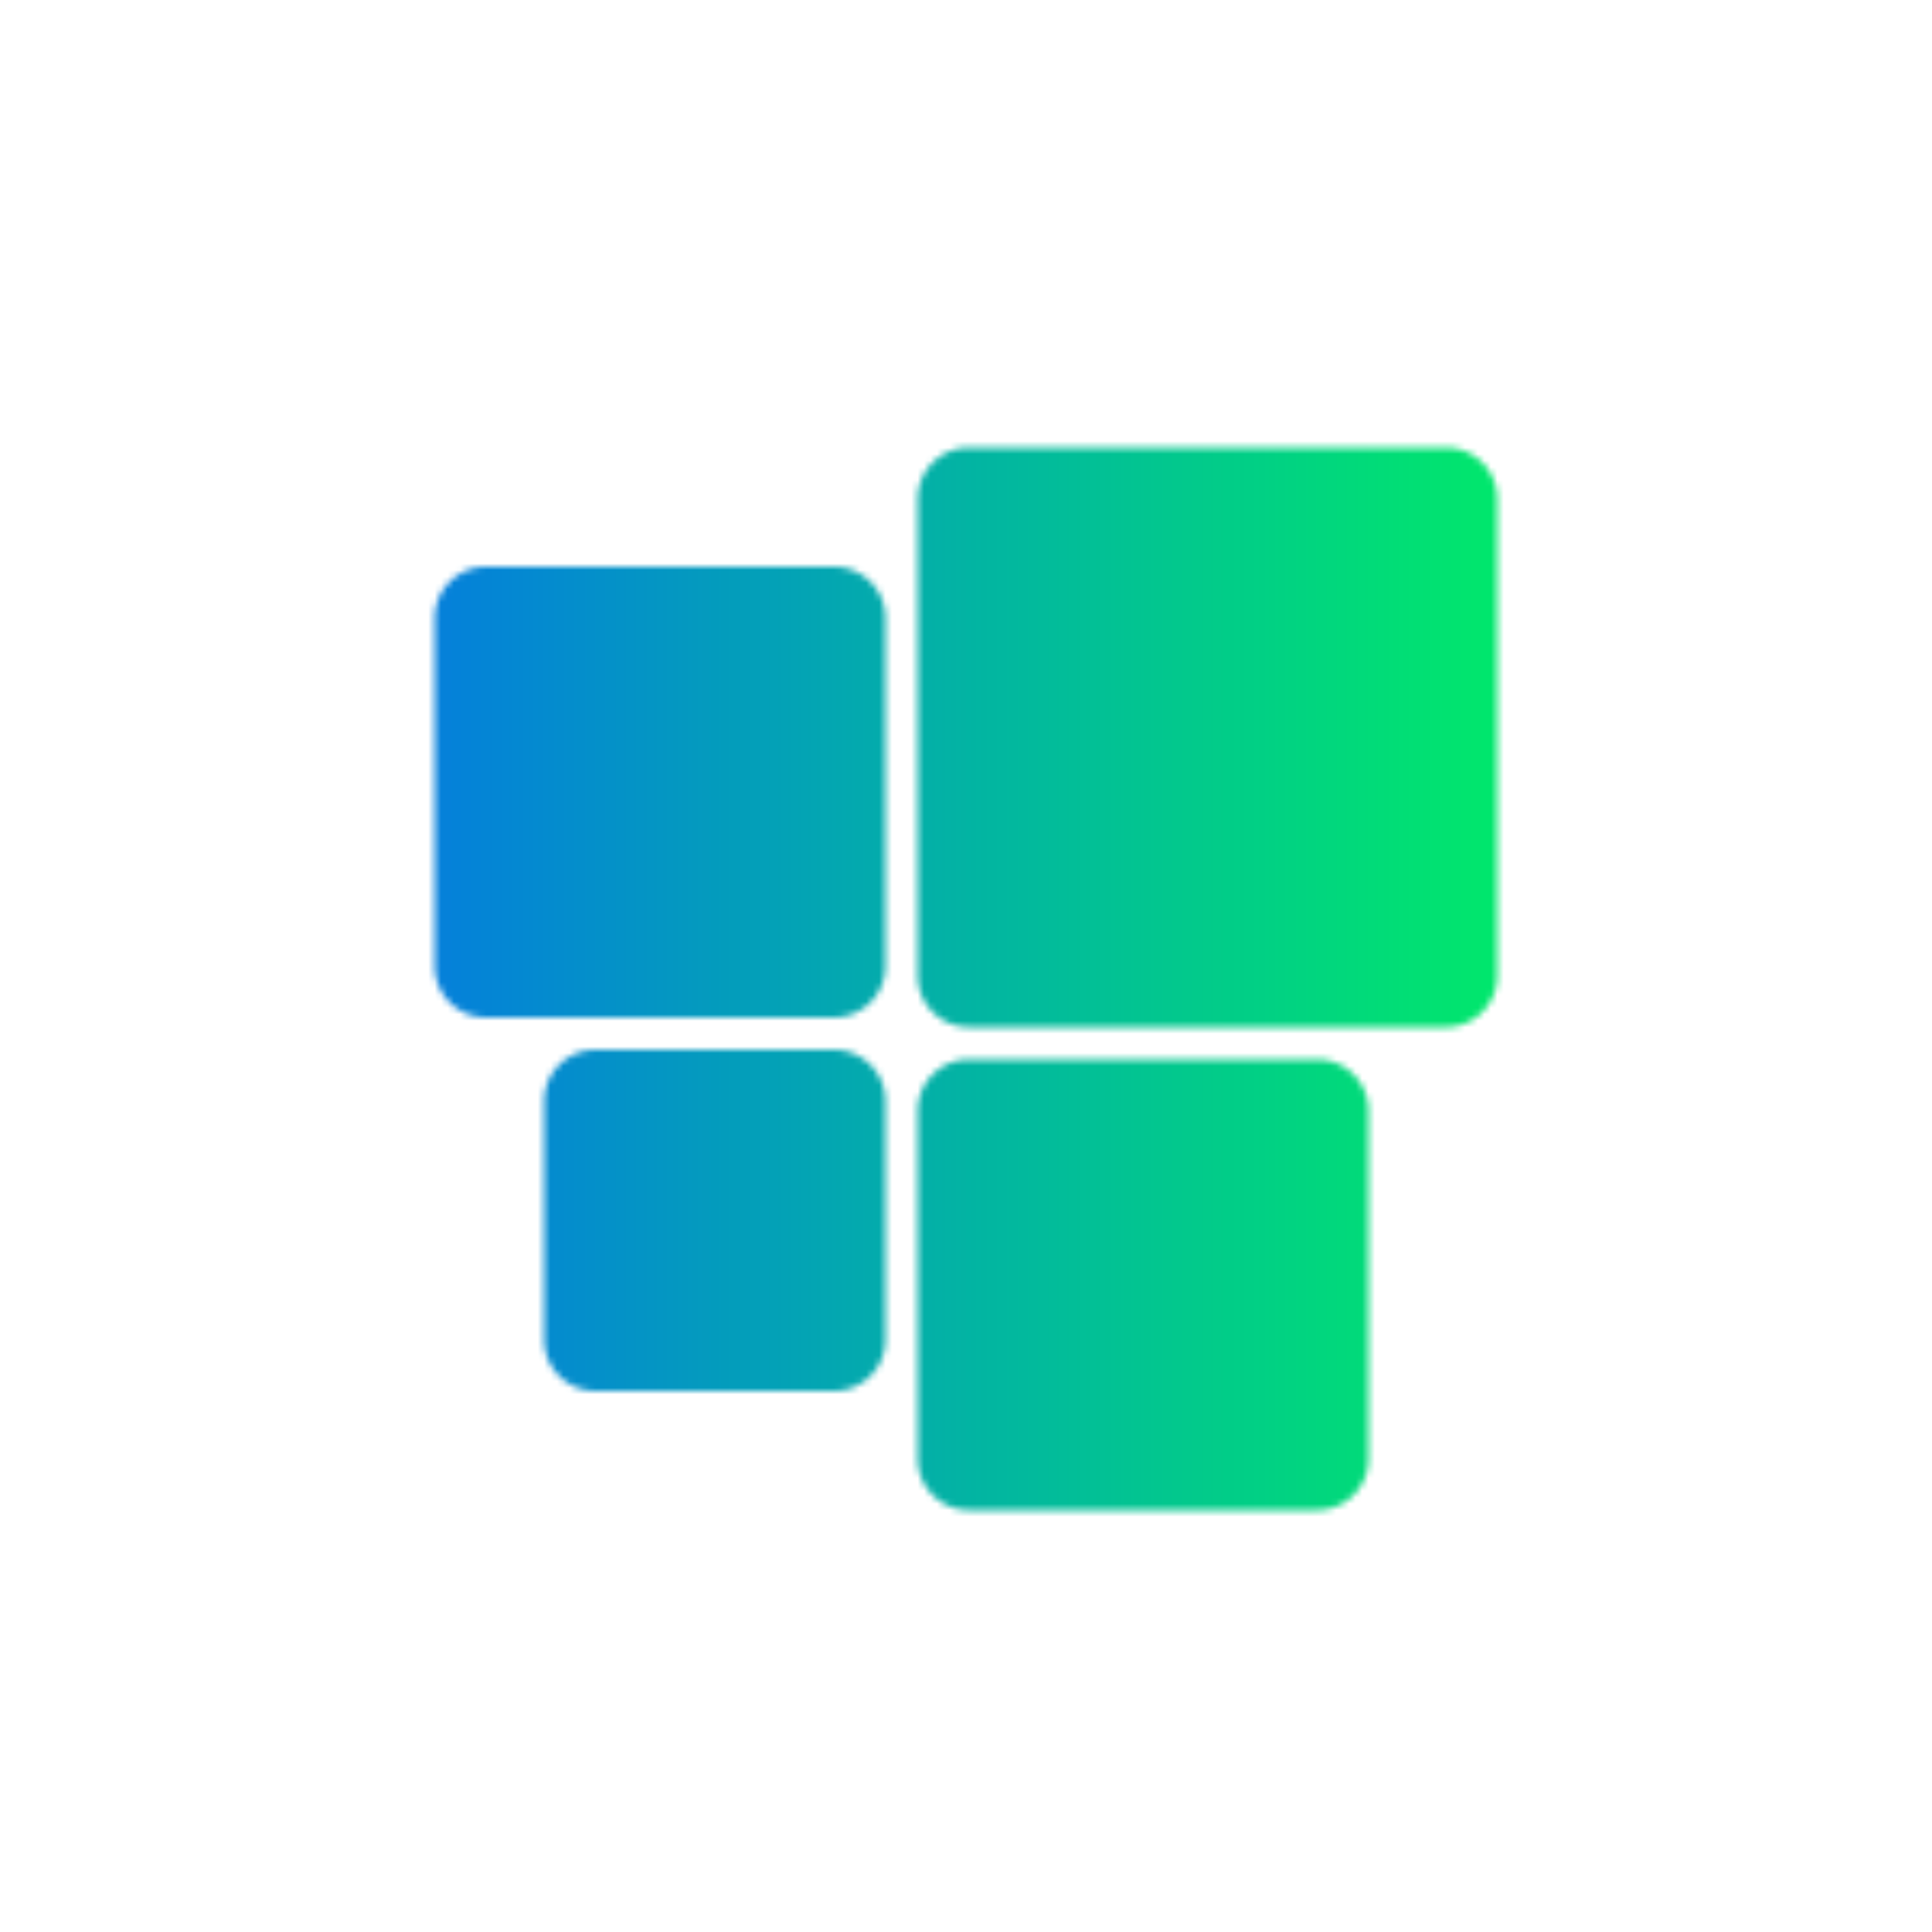 <svg xmlns="http://www.w3.org/2000/svg" width="300" height="300" fill="none" viewBox="0 0 300 300">
  <mask id="a" width="190" height="190" x="55" y="57" maskUnits="userSpaceOnUse" style="mask-type:alpha">
    <path fill="#D9D9D9" d="M67.5 96a8 8 0 0 1 8-8h54a8 8 0 0 1 8 8v54a8 8 0 0 1-8 8h-54a8 8 0 0 1-8-8V96Zm17 75a8 8 0 0 1 8-8h37a8 8 0 0 1 8 8v37a8 8 0 0 1-8 8h-37a8 8 0 0 1-8-8v-37Zm58-93.5a8 8 0 0 1 8-8h74a8 8 0 0 1 8 8v74a8 8 0 0 1-8 8h-74a8 8 0 0 1-8-8v-74Zm0 95a8 8 0 0 1 8-8h54a8 8 0 0 1 8 8v54a8 8 0 0 1-8 8h-54a8 8 0 0 1-8-8v-54Z"/>
  </mask>
  <g mask="url(#a)">
    <path fill="url(#b)" d="M0 0h200v200H0z" transform="translate(50 50)"/>
  </g>
  <defs>
    <linearGradient id="b" x1="200" x2="0" y1="100" y2="100" gradientUnits="userSpaceOnUse">
      <stop stop-color="#00F260"/>
      <stop offset="1" stop-color="#0575E6"/>
    </linearGradient>
  </defs>
</svg>
